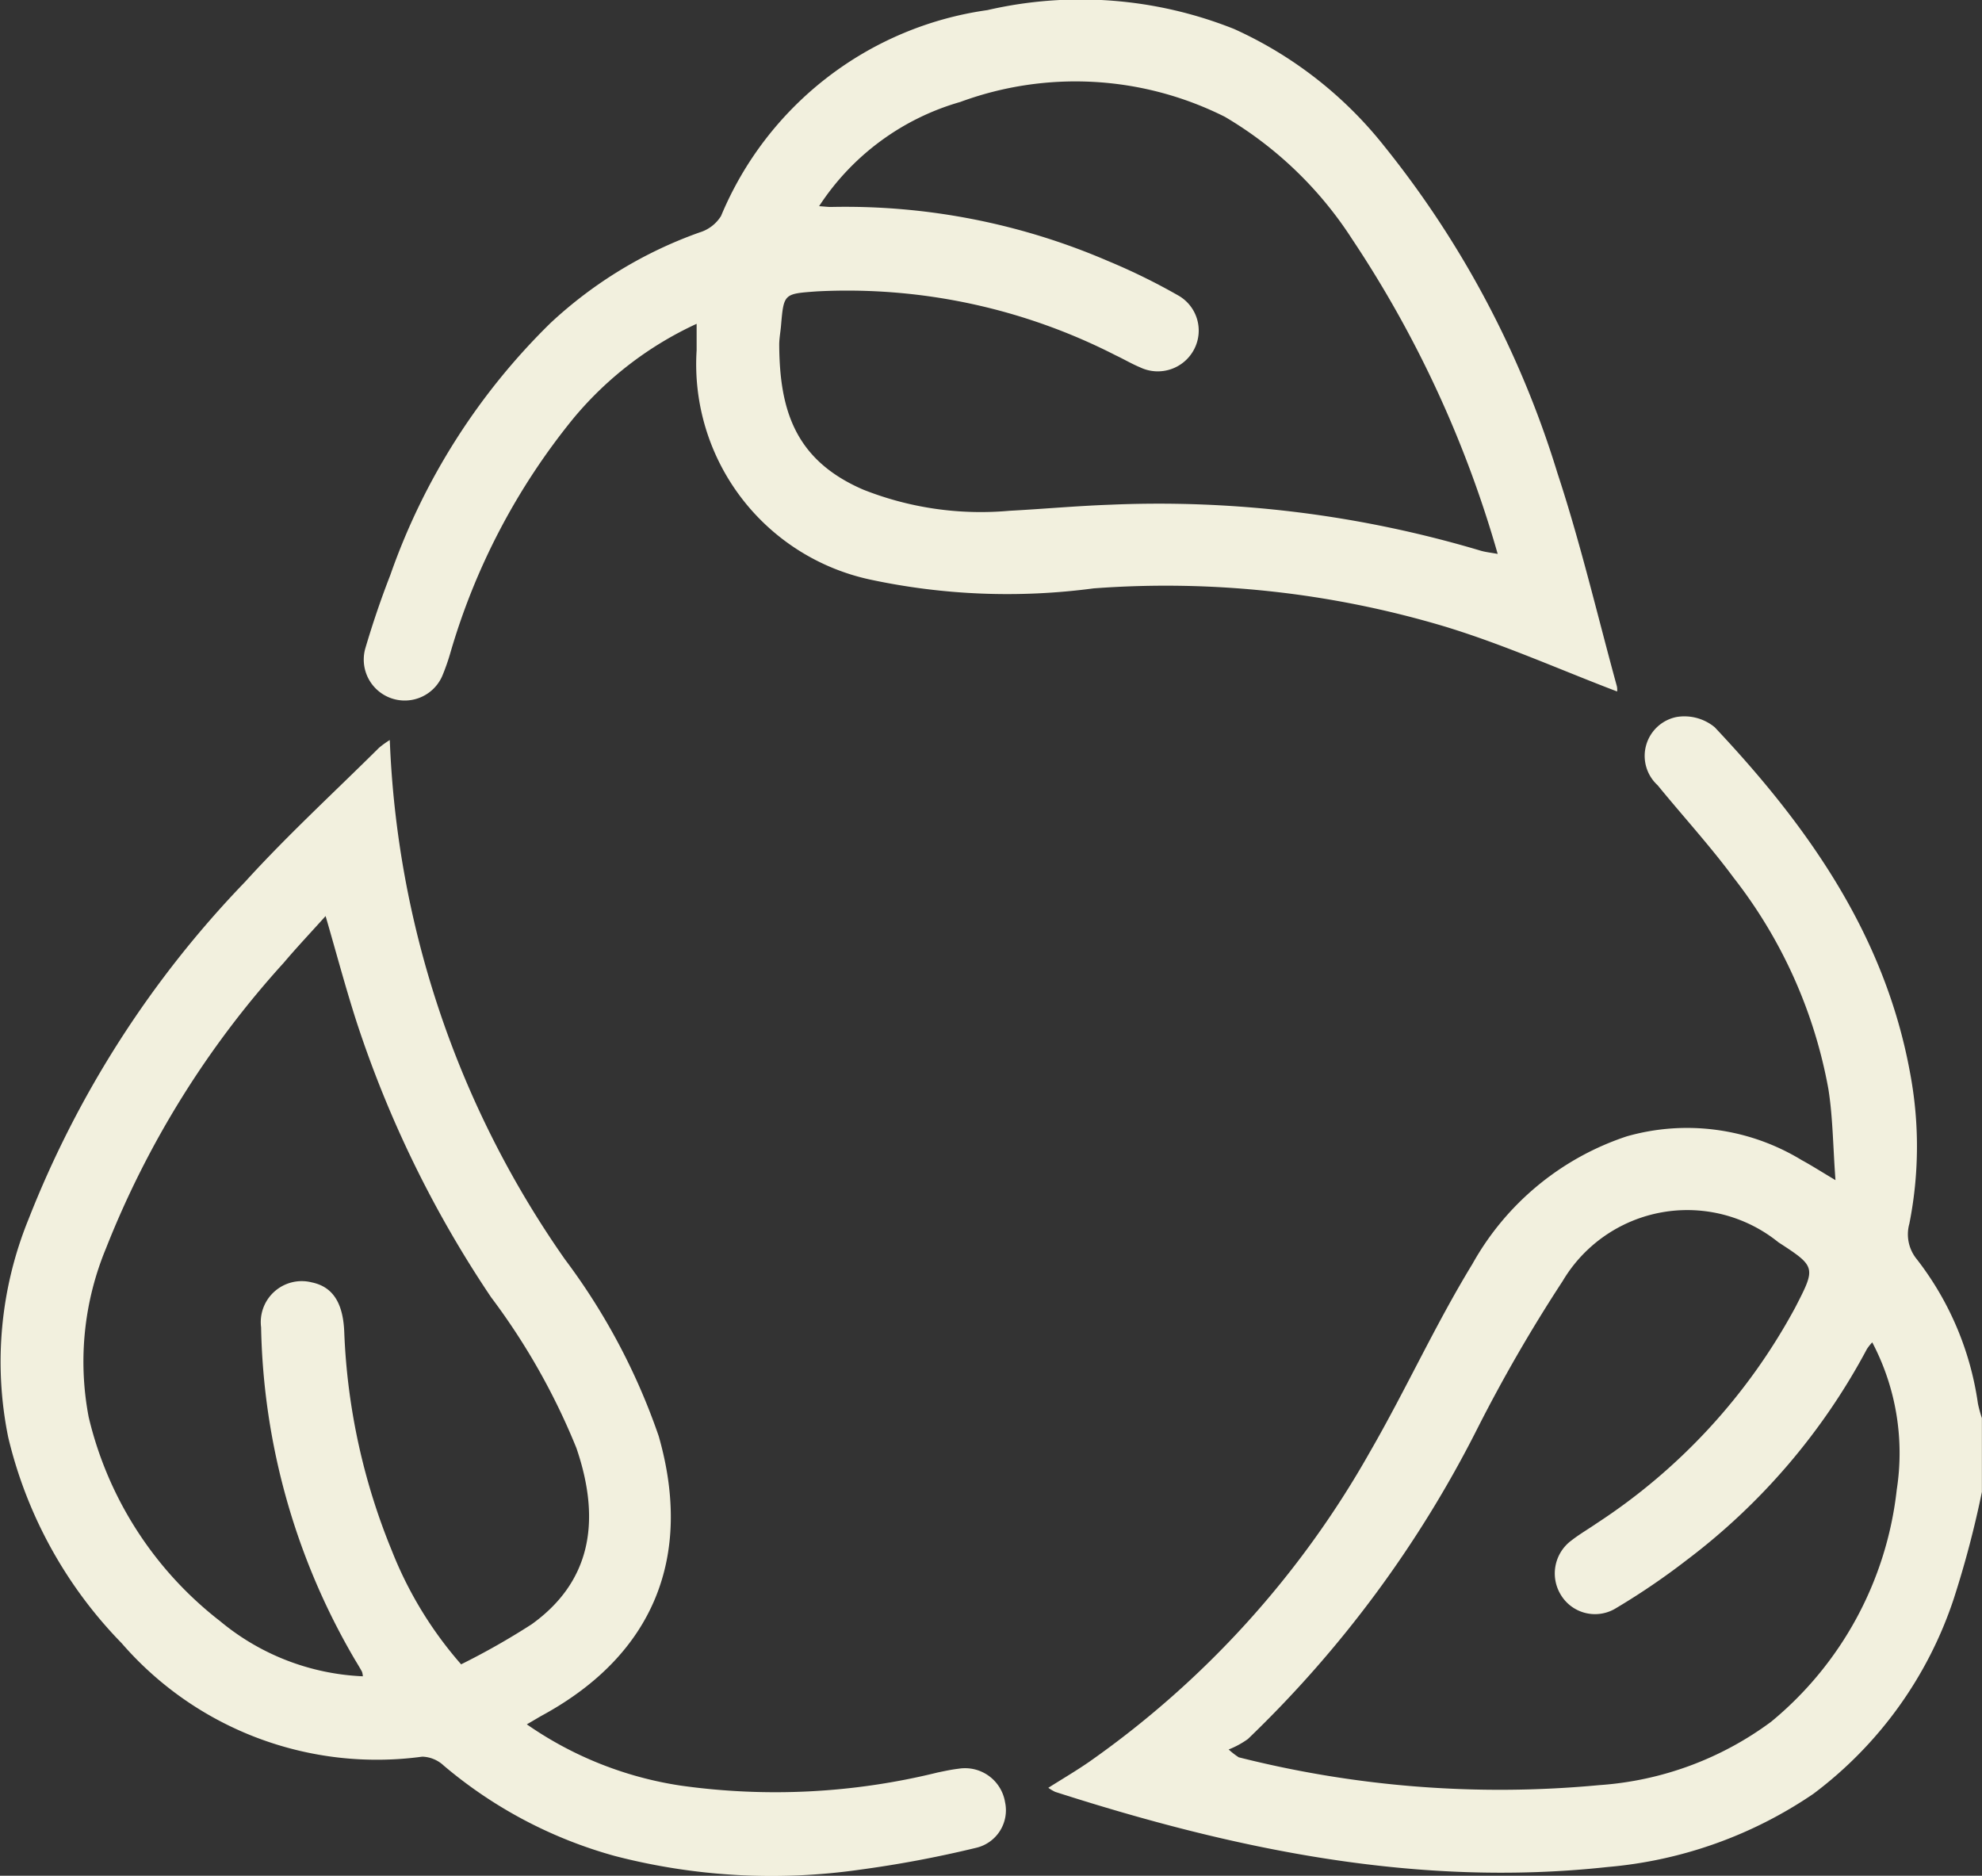 <svg xmlns="http://www.w3.org/2000/svg" width="62.9" height="59.521" viewBox="0 0 62.9 59.521">
  <rect x="0" y="0" width="62.9" height="59.521" fill="#333333" stroke="none"/>
  <g id="Capa_1" data-name="Capa 1" transform="translate(0.015 0.005)">
    <g id="Grupo_411" data-name="Grupo 411" transform="translate(-0.015 -0.005)">
      <path id="Trazado_15005" data-name="Trazado 15005" d="M245.88,172.378a31.816,31.816,0,0,1-.9,3.415,12.737,12.737,0,0,1-4.452,6.176,13.667,13.667,0,0,1-6.515,2.32c-6.041.66-11.837-.549-17.545-2.383a1.393,1.393,0,0,1-.218-.129c.452-.286.881-.537,1.291-.82a30.01,30.01,0,0,0,8.912-9.831c1.134-1.961,2.075-4.038,3.255-5.969a8.759,8.759,0,0,1,4.9-4.052,6.988,6.988,0,0,1,5.552.755c.3.162.586.346,1.071.635-.08-1.085-.083-2-.225-2.891A15.319,15.319,0,0,0,238,152.9c-.752-1.017-1.612-1.955-2.414-2.937a1.259,1.259,0,0,1,.6-2.164,1.513,1.513,0,0,1,1.211.323c2.969,3.15,5.415,6.613,6.207,11a12.556,12.556,0,0,1-.029,4.757,1.246,1.246,0,0,0,.24,1.129,9.672,9.672,0,0,1,1.937,4.578,4.1,4.1,0,0,0,.126.461v2.334Zm-3.483-4.735a1.543,1.543,0,0,0-.168.211,20.4,20.4,0,0,1-5.736,6.709,22.361,22.361,0,0,1-2.229,1.515,1.266,1.266,0,0,1-1.734-.4,1.3,1.3,0,0,1,.325-1.752c.257-.2.543-.365.812-.551a18.859,18.859,0,0,0,6.287-6.839c.658-1.277.665-1.291-.534-2.069a4.6,4.6,0,0,0-6.85,1.235,49.065,49.065,0,0,0-2.694,4.657,36.356,36.356,0,0,1-7.292,9.87,2.8,2.8,0,0,1-.611.332,2.417,2.417,0,0,0,.32.248,33.769,33.769,0,0,0,11.442.883,10.337,10.337,0,0,0,5.455-2.012,11.125,11.125,0,0,0,3.986-7.367,7.544,7.544,0,0,0-.777-4.669Z" transform="translate(-182.981 -125.047)" fill="#f2f0de"/>
      <path id="Trazado_15006" data-name="Trazado 15006" d="M12.355,152.63a30.757,30.757,0,0,0,5.56,16.483,20.354,20.354,0,0,1,2.974,5.606c1.1,3.837-.169,6.93-3.667,8.847-.157.086-.309.182-.518.3a11.555,11.555,0,0,0,4.876,1.943,21.522,21.522,0,0,0,8.158-.414c.22-.046.44-.094.663-.12a1.287,1.287,0,0,1,1.48,1.06,1.223,1.223,0,0,1-.926,1.451,36.051,36.051,0,0,1-3.672.691,19.816,19.816,0,0,1-7.787-.434,14.265,14.265,0,0,1-5.43-2.869,1.038,1.038,0,0,0-.68-.282,10.714,10.714,0,0,1-9.539-3.6,13.98,13.98,0,0,1-3.6-6.529,11.987,11.987,0,0,1,.643-6.924A32.536,32.536,0,0,1,7.765,157.13c1.346-1.481,2.827-2.84,4.249-4.252a2.829,2.829,0,0,1,.34-.245ZM11.5,182.343a.557.557,0,0,0-.028-.149c-.069-.125-.143-.248-.217-.369a21.637,21.637,0,0,1-2.984-10.559,1.3,1.3,0,0,1,1.608-1.424c.66.137,1,.641,1.032,1.6a20.271,20.271,0,0,0,1.508,6.91,12.309,12.309,0,0,0,2.2,3.61,23.121,23.121,0,0,0,2.24-1.272c1.809-1.3,2.246-3.177,1.418-5.593a21.2,21.2,0,0,0-2.709-4.786,35.3,35.3,0,0,1-4.264-8.727c-.349-1.08-.64-2.178-.986-3.366-.472.525-.914.992-1.329,1.483a29.63,29.63,0,0,0-5.639,9.058,9.378,9.378,0,0,0-.551,5.356,11.555,11.555,0,0,0,4.169,6.475,7.585,7.585,0,0,0,4.537,1.752Z" transform="translate(0.015 -129.15)" fill="#f2f0de"/>
      <path id="Trazado_15007" data-name="Trazado 15007" d="M114.713,21.937c-1.8-.685-3.589-1.488-5.455-2.057A30.894,30.894,0,0,0,98.1,18.665a20.786,20.786,0,0,1-7.073-.275A6.99,6.99,0,0,1,85.5,11.11c0-.258,0-.517,0-.84A11.142,11.142,0,0,0,81.6,13.258a21.079,21.079,0,0,0-3.929,7.5,6.851,6.851,0,0,1-.246.692,1.3,1.3,0,0,1-2.438-.886c.231-.783.494-1.558.791-2.32a20.794,20.794,0,0,1,5.086-8A13.609,13.609,0,0,1,85.6,7.368a1.211,1.211,0,0,0,.675-.52A10.779,10.779,0,0,1,94.727.316a13.151,13.151,0,0,1,7.833.6,12.8,12.8,0,0,1,4.749,3.7,31.019,31.019,0,0,1,5.51,10.393c.728,2.207,1.26,4.48,1.875,6.724a.5.5,0,0,1,.018.206Zm-25.33-15.4c.206.014.3.028.4.025A21.056,21.056,0,0,1,98.562,8.28a19.8,19.8,0,0,1,2.2,1.078,1.281,1.281,0,0,1,.537,1.7,1.3,1.3,0,0,1-1.728.592c-.263-.109-.511-.257-.769-.378a18.7,18.7,0,0,0-9.484-2.031c-1.052.077-1.052.066-1.14,1.091-.017.2-.058.408-.057.611.014,2.034.481,3.65,2.674,4.592a10.133,10.133,0,0,0,4.633.668c1.063-.057,2.123-.154,3.186-.192a35.721,35.721,0,0,1,11.757,1.455c.162.049.334.065.551.106a35.59,35.59,0,0,0-4.62-9.99,12.123,12.123,0,0,0-4.037-3.88,10.569,10.569,0,0,0-8.4-.471A7.96,7.96,0,0,0,89.385,6.54Z" transform="translate(-63.392 0.005)" fill="#f2f0de"/>
    </g>
  </g>
</svg>
